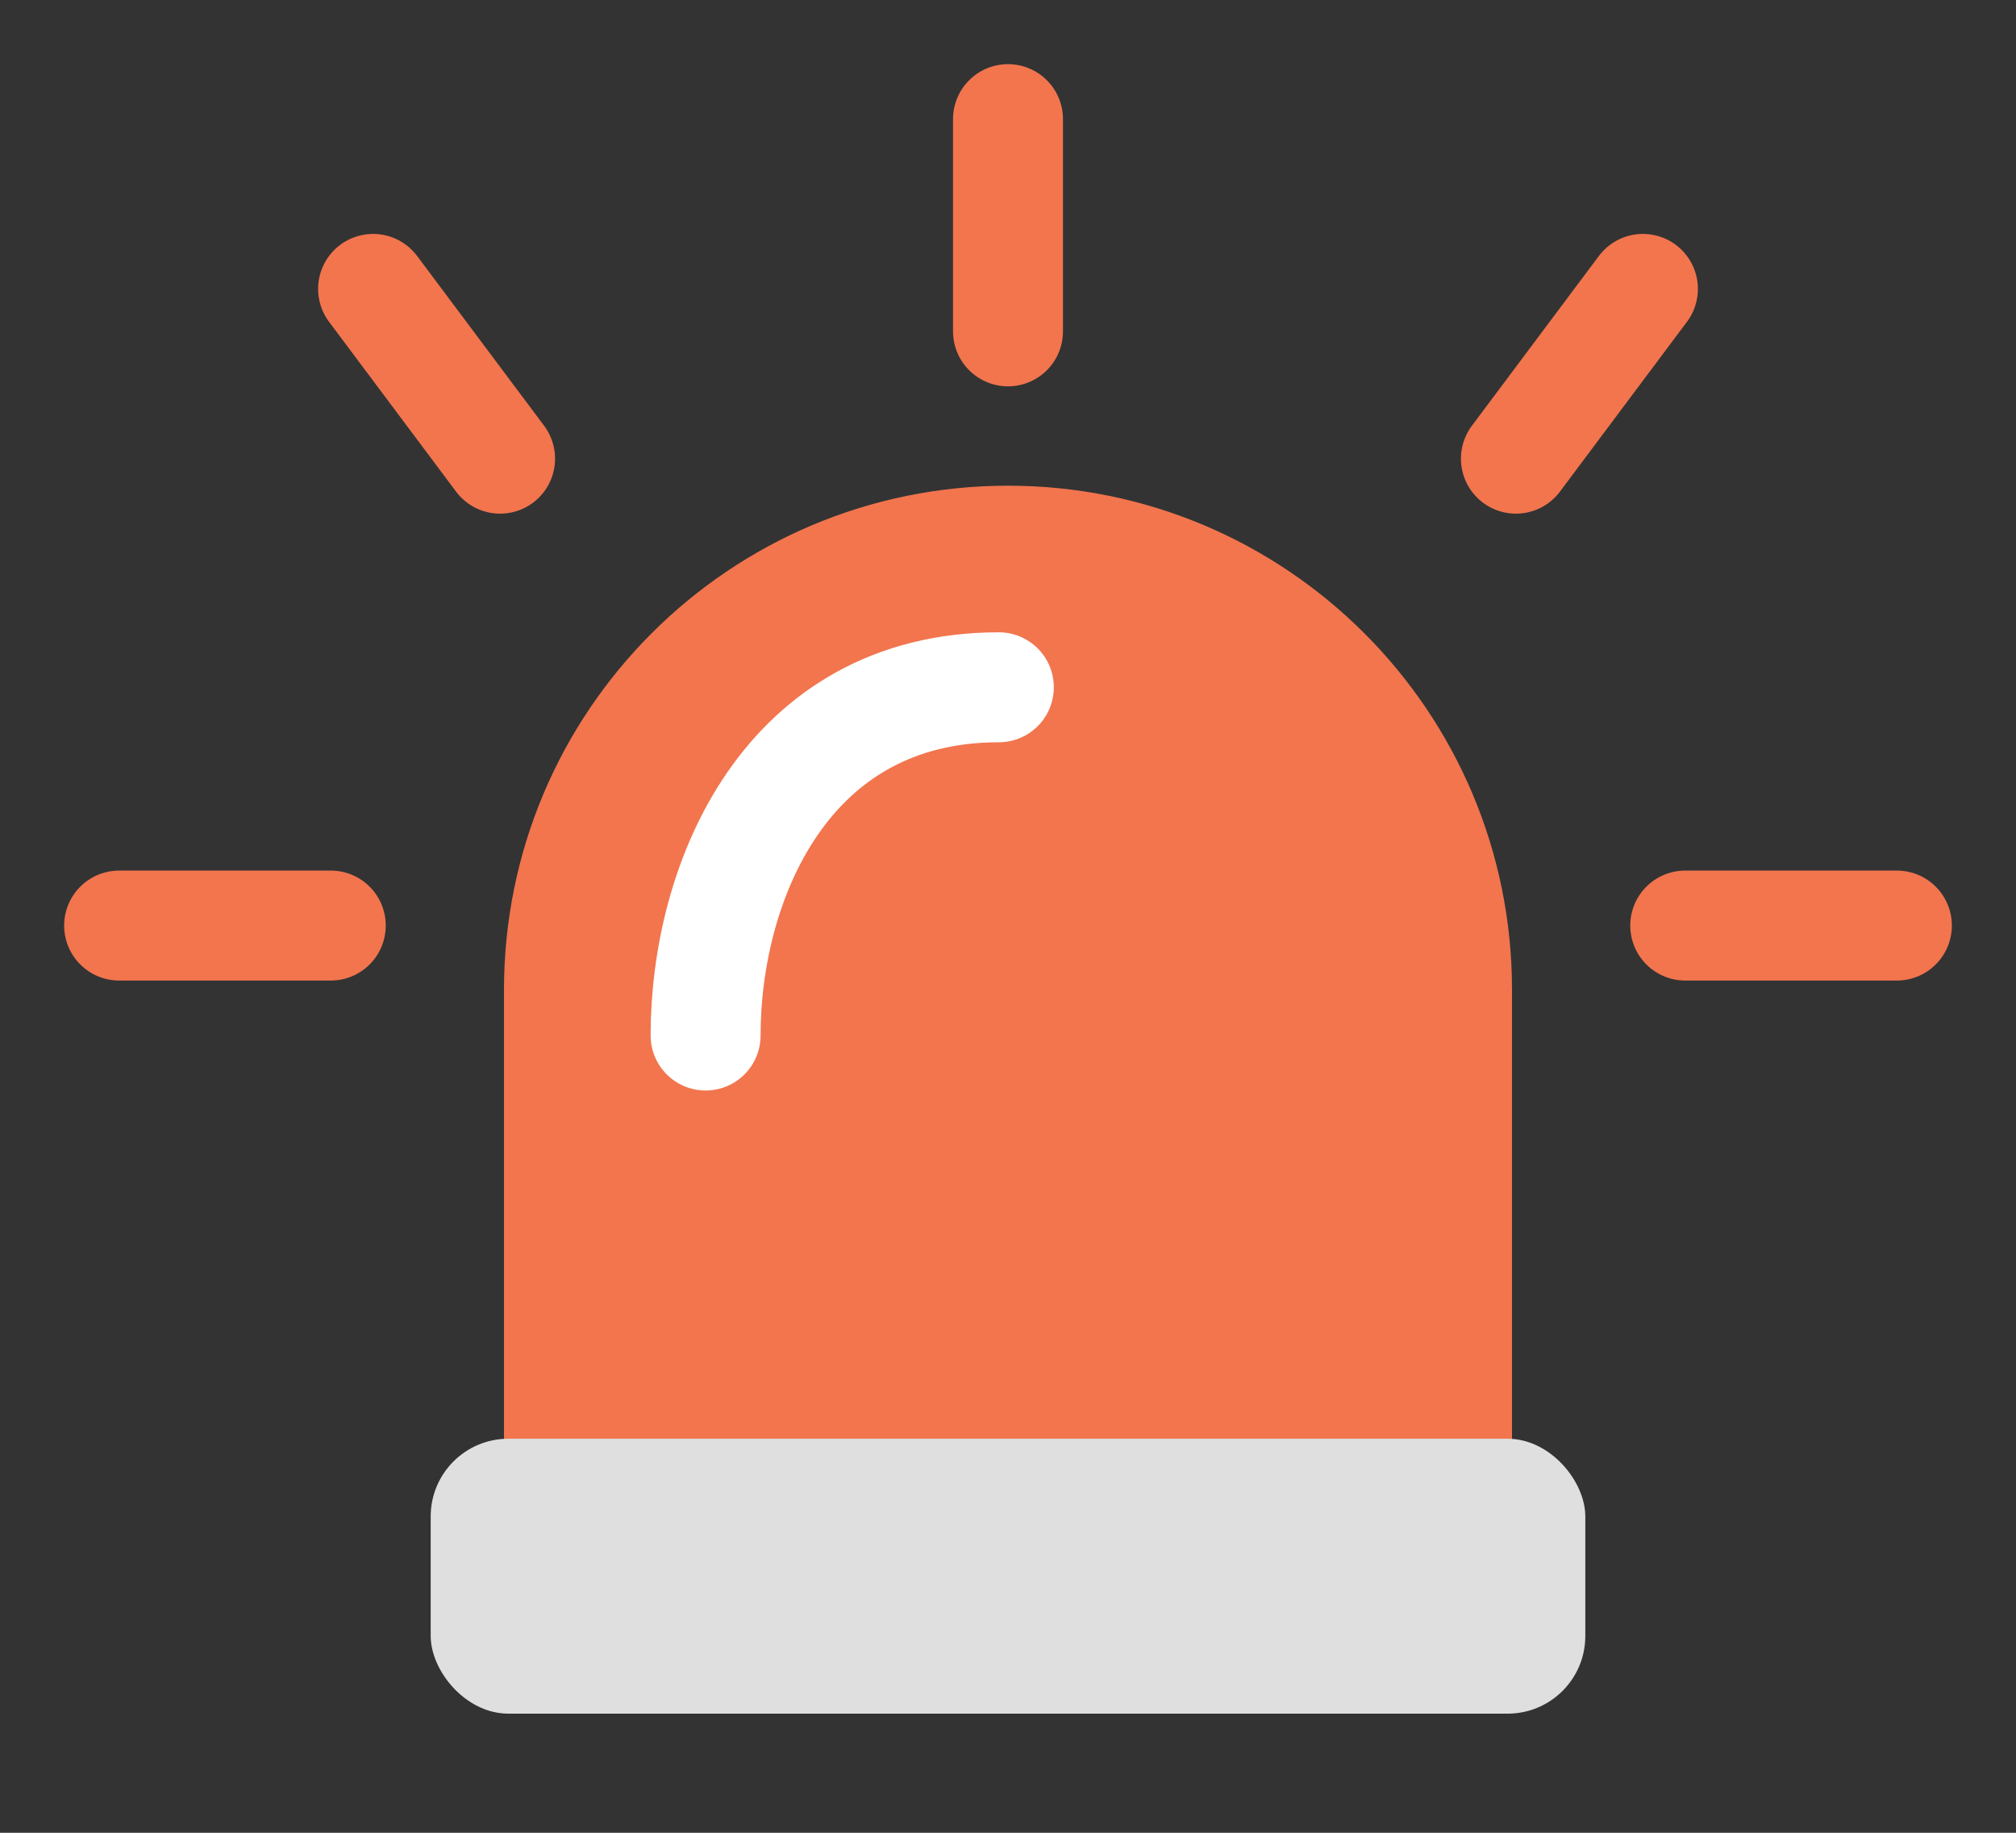 <svg width="110" height="100" viewBox="0 0 110 100" fill="none" xmlns="http://www.w3.org/2000/svg">
<rect x="0" y="0" width="110" height="100" fill="#333333" stroke="none"/>
<path d="M27.5 54C27.5 38.812 39.812 26.5 55 26.5C70.188 26.5 82.5 38.812 82.5 54V81.5H27.5V54Z" fill="#F2754E"/>
<path d="M55 6.5V18.079M82.714 25.026L89.643 15.763M91.952 50.5H103.5M27.286 25.026L20.357 15.763M6.5 50.5H18.048" stroke="#F2754E" stroke-width="6" stroke-linecap="round"/>
<path d="M38.5 56.5C38.5 48.094 42.901 37.5 54.5 37.5" stroke="white" stroke-width="6" stroke-linecap="round"/>
<rect x="23.5" y="78.5" width="63" height="15" rx="4.238" fill="#DFDFDF"/>
</svg>
